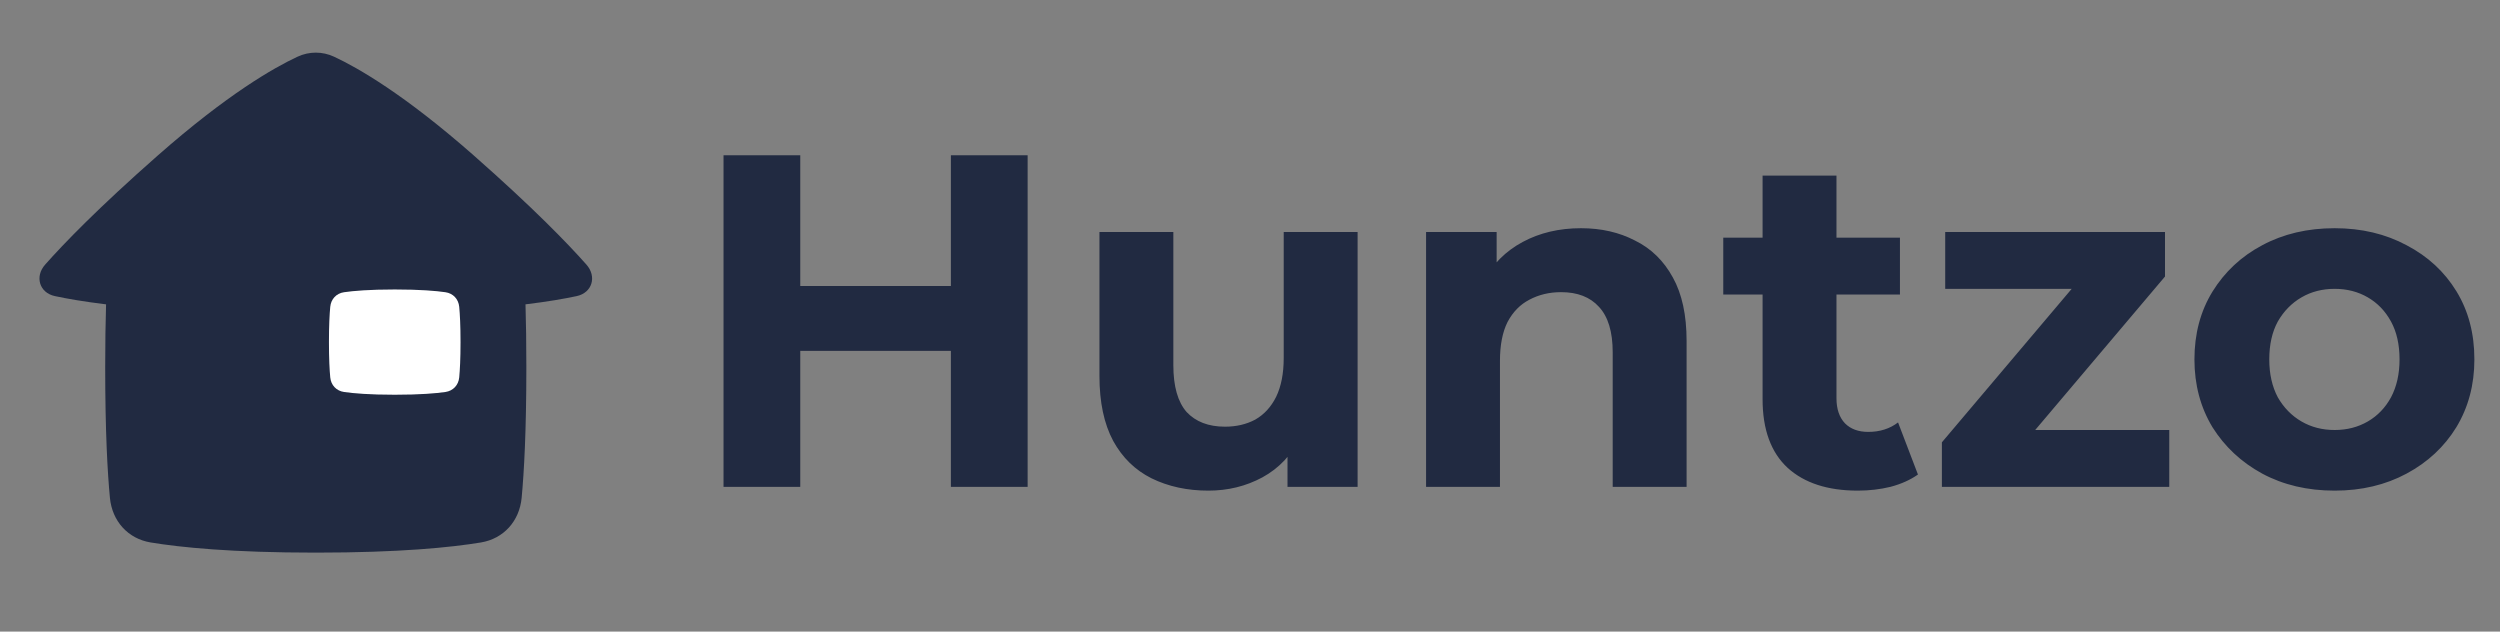 <svg width="190" height="48" viewBox="0 0 190 48" fill="none" xmlns="http://www.w3.org/2000/svg">
<rect x="0" y="0" width="190" height="48" fill="#808080" stroke="none"/>
<path d="M3.428 20.114C2.628 21.018 2.991 22.249 4.168 22.503C5.089 22.701 6.355 22.923 8.061 23.13C8.02 24.495 7.995 26.079 7.995 27.912C7.995 32.8 8.171 35.917 8.354 37.837C8.522 39.599 9.717 40.941 11.453 41.228C13.71 41.601 17.614 42 23.999 42C30.384 42 34.289 41.601 36.546 41.228C38.282 40.941 39.477 39.599 39.645 37.837C39.827 35.917 40.003 32.8 40.003 27.912C40.003 26.079 39.978 24.495 39.938 23.13C41.644 22.923 42.911 22.701 43.832 22.503C45.009 22.249 45.372 21.018 44.572 20.114C43.168 18.527 40.557 15.822 36.003 11.812C30.729 7.17 27.193 5.15 25.395 4.312C24.501 3.896 23.5 3.896 22.606 4.312C20.808 5.15 17.272 7.17 11.997 11.812C7.442 15.822 4.832 18.527 3.428 20.114Z" fill="#212A41"/>
<path d="M26.147 22.209C25.562 22.294 25.154 22.731 25.099 23.319C25.047 23.871 25 24.723 25 26C25 27.277 25.047 28.129 25.099 28.681C25.154 29.269 25.562 29.706 26.147 29.791C26.861 29.894 28.067 30 30 30C31.933 30 33.139 29.894 33.853 29.791C34.438 29.706 34.846 29.269 34.901 28.681C34.953 28.129 35 27.277 35 26C35 24.723 34.953 23.871 34.901 23.319C34.846 22.731 34.438 22.294 33.853 22.209C33.139 22.106 31.933 22 30 22C28.067 22 26.861 22.106 26.147 22.209Z" fill="white"/>
<path d="M72.268 11.8H78.1V37H72.268V11.8ZM60.82 37H54.988V11.8H60.82V37ZM72.7 26.668H60.388V21.736H72.7V26.668ZM91.838 37.288C90.23 37.288 88.79 36.976 87.518 36.352C86.27 35.728 85.298 34.78 84.602 33.508C83.906 32.212 83.558 30.568 83.558 28.576V17.632H89.174V27.748C89.174 29.356 89.51 30.544 90.182 31.312C90.878 32.056 91.85 32.428 93.098 32.428C93.962 32.428 94.73 32.248 95.402 31.888C96.074 31.504 96.602 30.928 96.986 30.16C97.37 29.368 97.562 28.384 97.562 27.208V17.632H103.178V37H97.85V31.672L98.822 33.22C98.174 34.564 97.214 35.584 95.942 36.28C94.694 36.952 93.326 37.288 91.838 37.288ZM120.153 17.344C121.689 17.344 123.057 17.656 124.257 18.28C125.481 18.88 126.441 19.816 127.137 21.088C127.833 22.336 128.181 23.944 128.181 25.912V37H122.565V26.776C122.565 25.216 122.217 24.064 121.521 23.32C120.849 22.576 119.889 22.204 118.641 22.204C117.753 22.204 116.949 22.396 116.229 22.78C115.533 23.14 114.981 23.704 114.573 24.472C114.189 25.24 113.997 26.224 113.997 27.424V37H108.381V17.632H113.745V22.996L112.737 21.376C113.433 20.08 114.429 19.084 115.725 18.388C117.021 17.692 118.497 17.344 120.153 17.344ZM141.192 37.288C138.912 37.288 137.136 36.712 135.864 35.56C134.592 34.384 133.956 32.644 133.956 30.34V13.348H139.572V30.268C139.572 31.084 139.788 31.72 140.22 32.176C140.652 32.608 141.24 32.824 141.984 32.824C142.872 32.824 143.628 32.584 144.252 32.104L145.764 36.064C145.188 36.472 144.492 36.784 143.676 37C142.884 37.192 142.056 37.288 141.192 37.288ZM130.968 22.384V18.064H144.396V22.384H130.968ZM147.584 37V33.616L159.032 20.08L160.004 21.952H147.836V17.632H164.54V21.016L153.092 34.552L152.084 32.68H164.864V37H147.584ZM177.433 37.288C175.369 37.288 173.533 36.856 171.925 35.992C170.341 35.128 169.081 33.952 168.145 32.464C167.233 30.952 166.777 29.236 166.777 27.316C166.777 25.372 167.233 23.656 168.145 22.168C169.081 20.656 170.341 19.48 171.925 18.64C173.533 17.776 175.369 17.344 177.433 17.344C179.473 17.344 181.297 17.776 182.905 18.64C184.513 19.48 185.773 20.644 186.685 22.132C187.597 23.62 188.053 25.348 188.053 27.316C188.053 29.236 187.597 30.952 186.685 32.464C185.773 33.952 184.513 35.128 182.905 35.992C181.297 36.856 179.473 37.288 177.433 37.288ZM177.433 32.68C178.369 32.68 179.209 32.464 179.953 32.032C180.697 31.6 181.285 30.988 181.717 30.196C182.149 29.38 182.365 28.42 182.365 27.316C182.365 26.188 182.149 25.228 181.717 24.436C181.285 23.644 180.697 23.032 179.953 22.6C179.209 22.168 178.369 21.952 177.433 21.952C176.497 21.952 175.657 22.168 174.913 22.6C174.169 23.032 173.569 23.644 173.113 24.436C172.681 25.228 172.465 26.188 172.465 27.316C172.465 28.42 172.681 29.38 173.113 30.196C173.569 30.988 174.169 31.6 174.913 32.032C175.657 32.464 176.497 32.68 177.433 32.68Z" fill="#212A41"/>
</svg>
